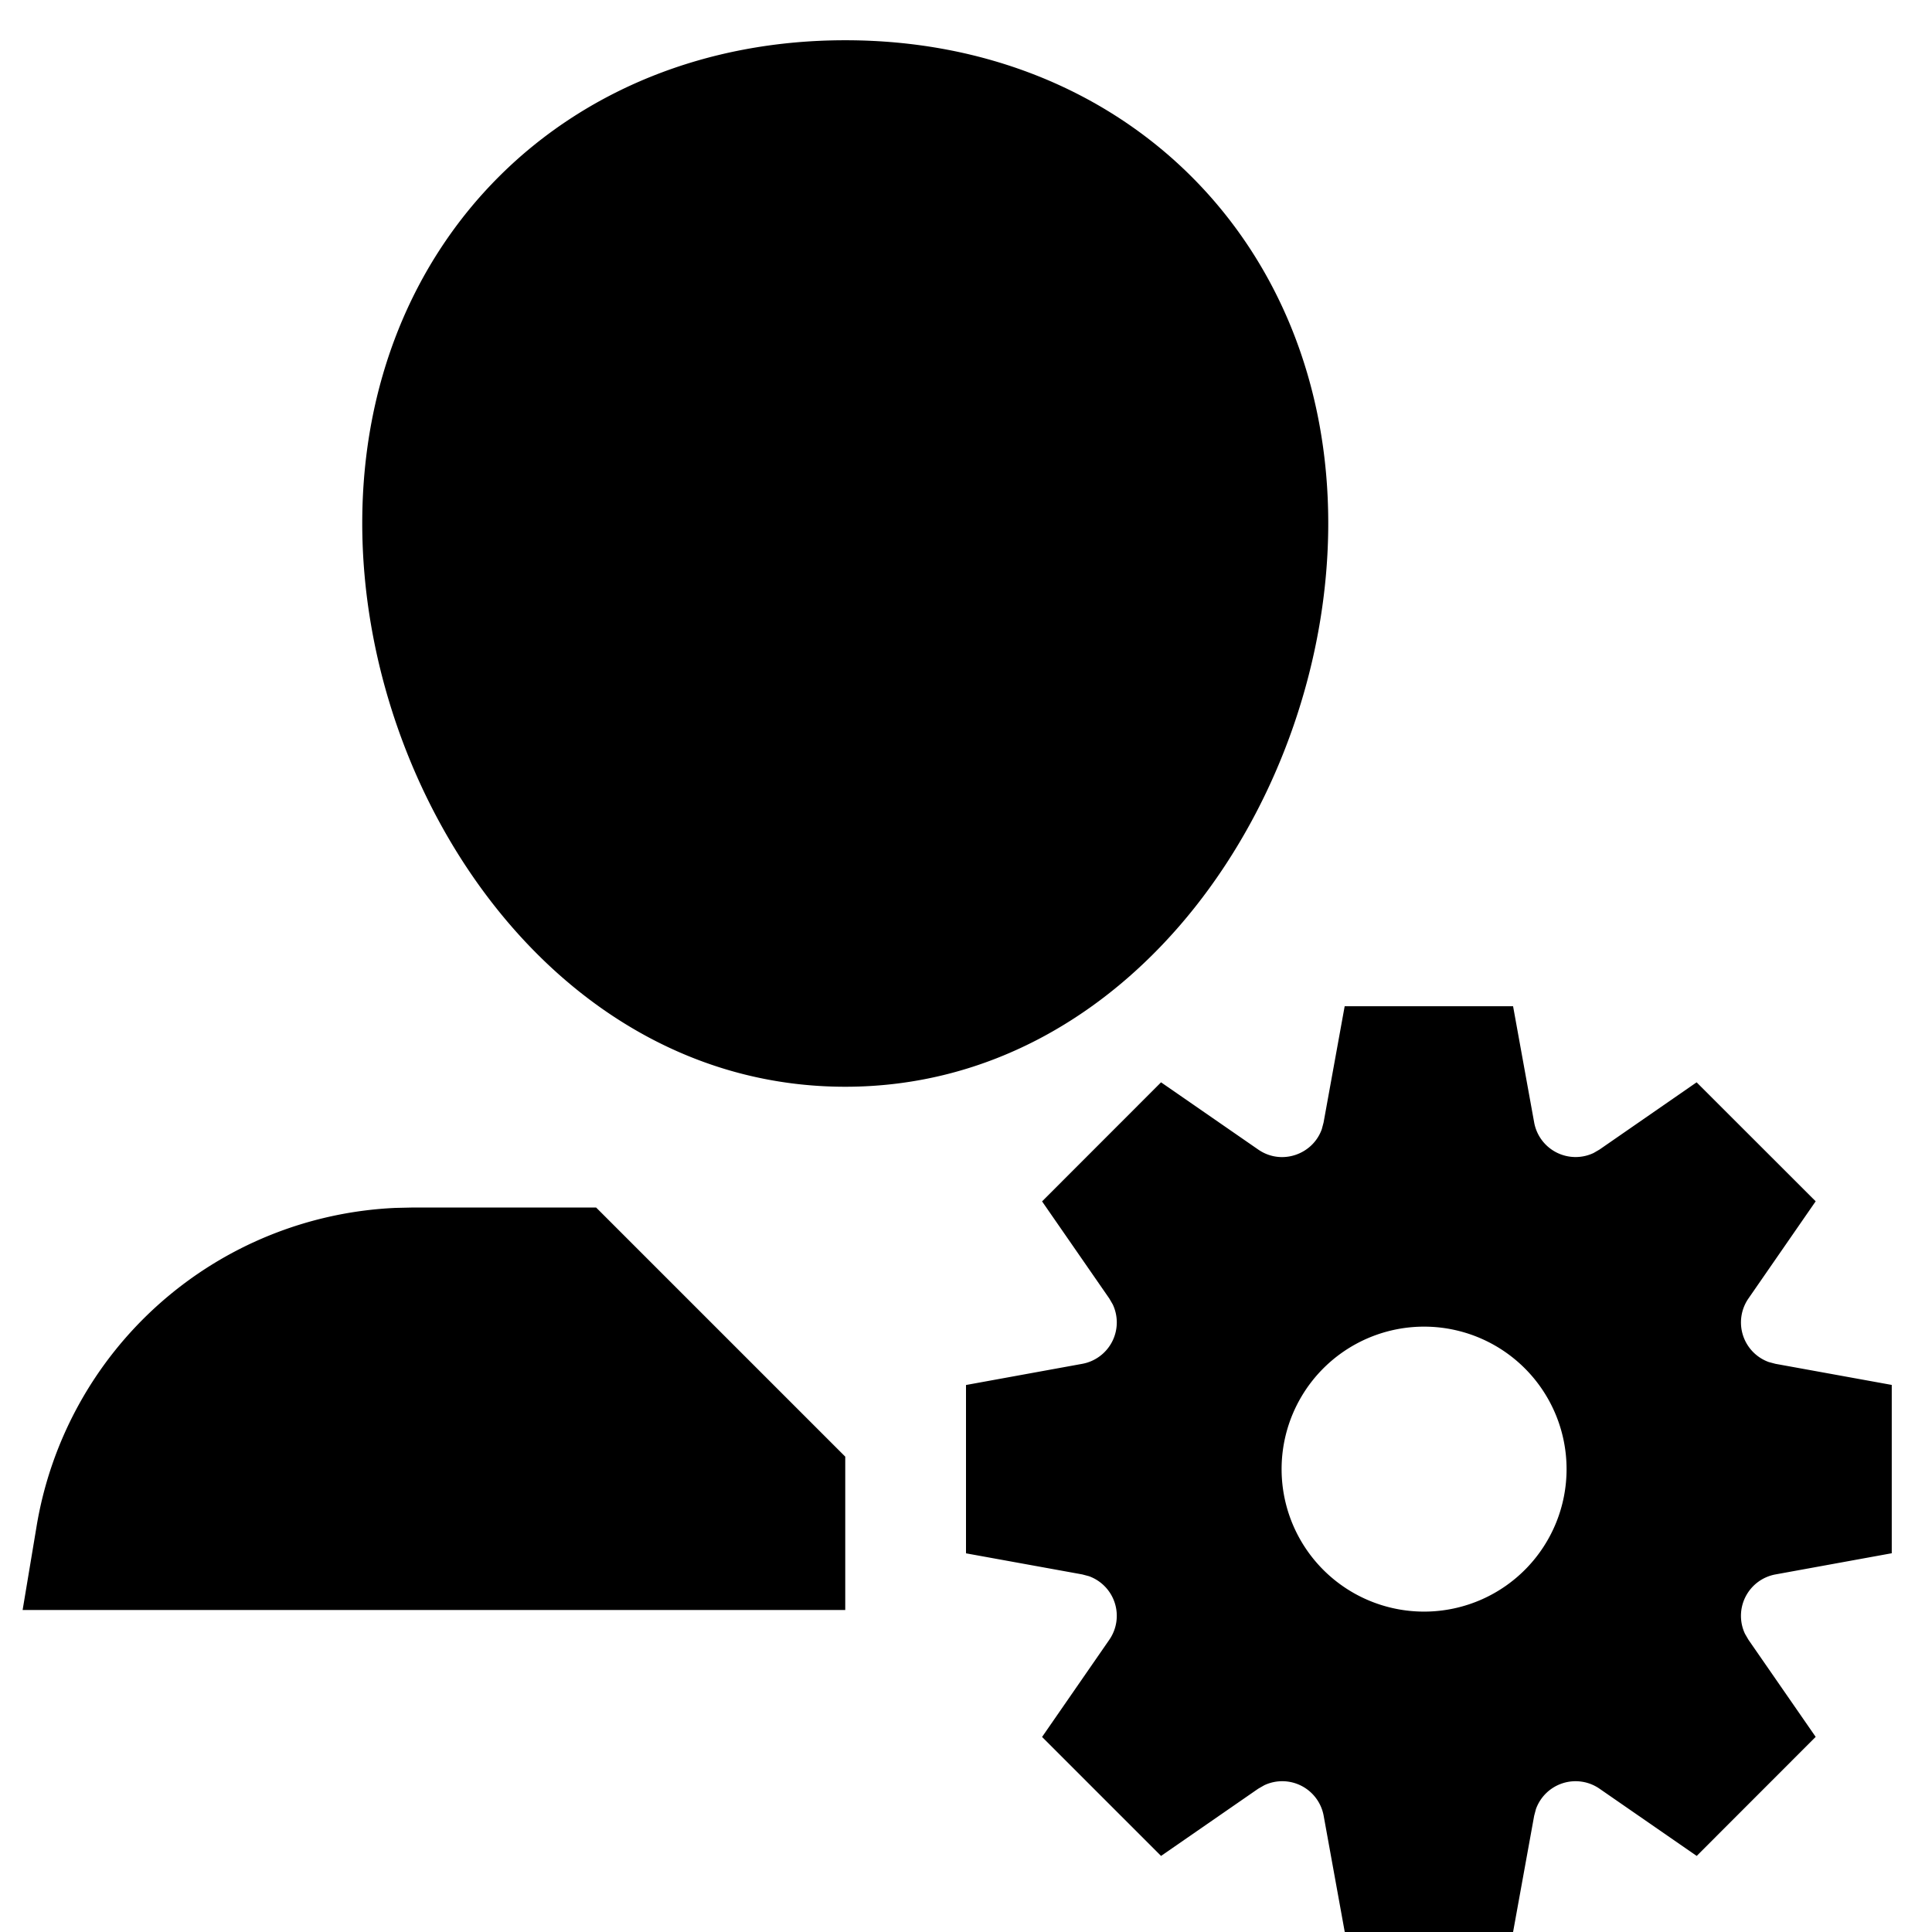 <svg width="24" height="24" xmlns="http://www.w3.org/2000/svg"><path d="M18.796 12.5l.262 1.444a.523.523 0 00.738.379l.074-.043 1.206-.835 1.479 1.478-.835 1.207a.523.523 0 00.253.79l.083.022 1.444.262v2.091l-1.444.263a.523.523 0 00-.379.738l.043.074.835 1.206-1.478 1.479-1.207-.835a.523.523 0 00-.79.253l-.022.083L18.796 24h-2.091l-.262-1.444a.523.523 0 00-.738-.379l-.075.043-1.207.835-1.478-1.478.835-1.207a.523.523 0 00-.253-.79l-.083-.022L12 19.296v-2.091l1.444-.263a.523.523 0 00.379-.738l-.043-.074-.835-1.206 1.478-1.479 1.207.835c.288.2.678.063.79-.253l.022-.083.262-1.444h2.091zm-1.046 3.981a1.77 1.77 0 100 3.538 1.77 1.77 0 000-3.538zM7.405 15l3.095 3.095V20H.281l.172-1.031a4.734 4.734 0 014.461-3.964L5.138 15h2.267zM10.5.5c3.476 0 6 2.523 6 6 0 3.38-2.411 7-6 7s-6-3.62-6-7c0-3.477 2.523-6 6-6z" fill-rule="evenodd"/></svg>